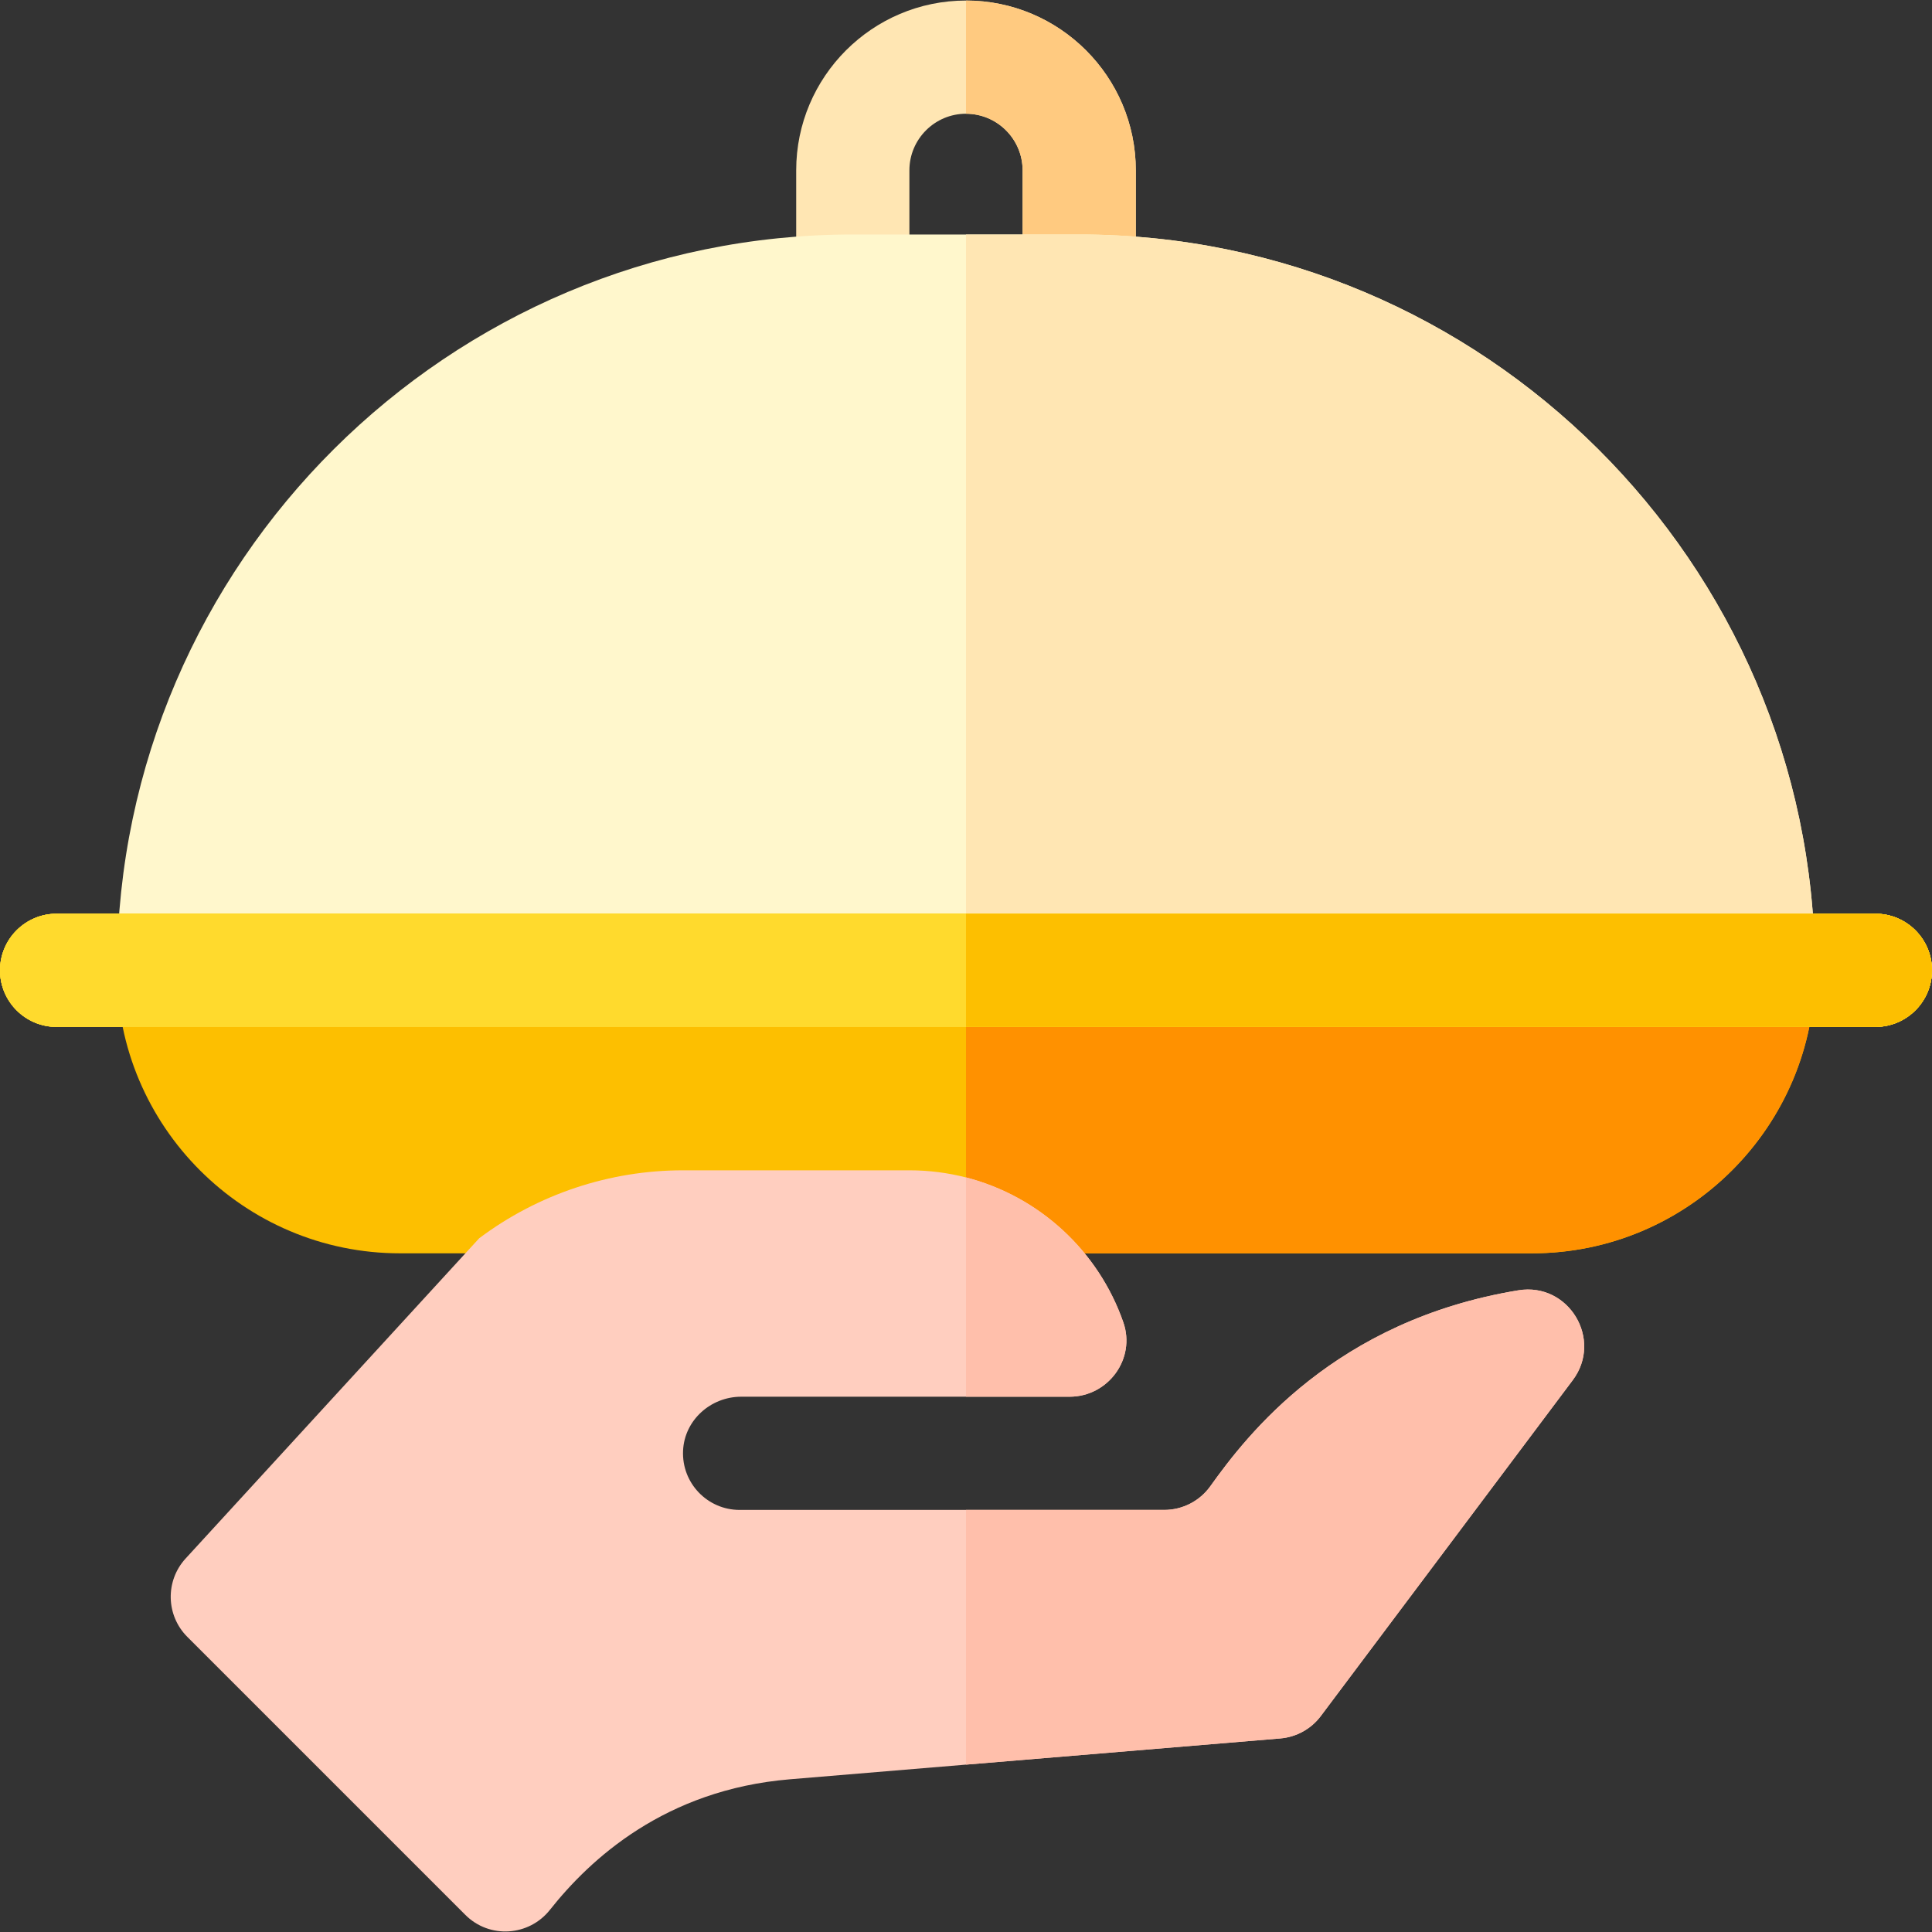 <svg id="Capa_1" enable-background="new 0 0 512 512" height="512" viewBox="0 0 512 512" width="512" xmlns="http://www.w3.org/2000/svg"><rect x="0" y="0" width="512" height="512" fill="#333333" stroke="none"/><path d="m256 .143c-24.81 0-45 20.19-45 45v32c0 8.28 6.72 15 15 15h15v-47c0-8.27 6.73-15 15-15s15 6.73 15 15v47h15c8.28 0 15-6.72 15-15v-32c0-24.811-20.19-45-45-45z" fill="#ffe6b3"/><path d="m301 45.143v32c0 8.28-6.72 15-15 15h-15v-47c0-8.27-6.73-15-15-15v-30c24.81 0 45 20.189 45 45z" fill="#ffca80"/><path d="m481 257.143c0 41.36-33.64 75-75 75h-300c-41.35 0-75-33.64-75-75 0-.34.01-.67.04-1h449.92c.03.329.04.659.04 1z" fill="#fdbf00"/><path d="m481 257.143c0 41.36-33.64 75-75 75h-150v-76h224.96c.03.329.04.659.04 1z" fill="#ff9100"/><path d="m480.99 256.143h-449.98c.53-107.06 87.8-194 194.99-194h60c107.19 0 194.46 86.939 194.99 194z" fill="#fff7cc"/><path d="m480.99 256.143h-224.99v-194h30c107.19 0 194.46 86.939 194.99 194z" fill="#ffe6b3"/><path d="m416.79 365.763-66.75 88.99c-2.57 3.43-6.48 5.59-10.75 5.95l-83.29 6.94-46.69 3.89c-33.11 2.76-52.95 21.19-63.56 34.58-5.59 7.06-16.05 7.73-22.42 1.36l-73.69-73.69c-5.68-5.68-5.88-14.83-.46-20.75l77.82-84.89c15.58-11.68 34.53-18 54-18h60c5.18 0 10.21.66 15 1.89 19.49 5.02 35.16 19.58 41.7 38.42 3.35 9.65-4.04 19.69-14.25 19.69h-87.02c-8.08 0-15.03 6.2-15.41 14.27-.41 8.61 6.46 15.73 14.98 15.73h112.54c4.85 0 9.39-2.34 12.21-6.28 9.68-13.55 33.05-43.94 81.64-51.92 13.32-2.18 22.5 13.02 14.4 23.82z" fill="#ffcebf"/><path d="m283.45 370.143h-27.45v-58.11c19.49 5.02 35.16 19.58 41.7 38.42 3.35 9.649-4.04 19.69-14.25 19.69z" fill="#ffbfab"/><path d="m416.79 365.763-66.75 88.99c-2.57 3.43-6.48 5.59-10.75 5.95l-83.29 6.94v-67.5h52.54c4.85 0 9.39-2.34 12.21-6.28 9.68-13.55 33.05-43.94 81.64-51.92 13.32-2.18 22.5 13.02 14.4 23.82z" fill="#ffbfab"/><g fill="#ffda2d"><path d="m512 257.143c0 8.28-6.72 15-15 15h-482c-8.28 0-15-6.72-15-15s6.72-15 15-15h482c8.28 0 15 6.719 15 15z"/><path d="m512 257.143c0 8.28-6.72 15-15 15h-482c-8.28 0-15-6.72-15-15s6.72-15 15-15h482c8.28 0 15 6.719 15 15z"/><path d="m512 257.143c0 8.28-6.72 15-15 15h-482c-8.28 0-15-6.72-15-15s6.72-15 15-15h482c8.28 0 15 6.719 15 15z"/><path d="m512 257.143c0 8.28-6.72 15-15 15h-482c-8.28 0-15-6.72-15-15s6.72-15 15-15h482c8.28 0 15 6.719 15 15z"/></g><path d="m512 257.143c0 8.28-6.72 15-15 15h-241v-30h241c8.28 0 15 6.719 15 15z" fill="#fdbf00"/></svg>